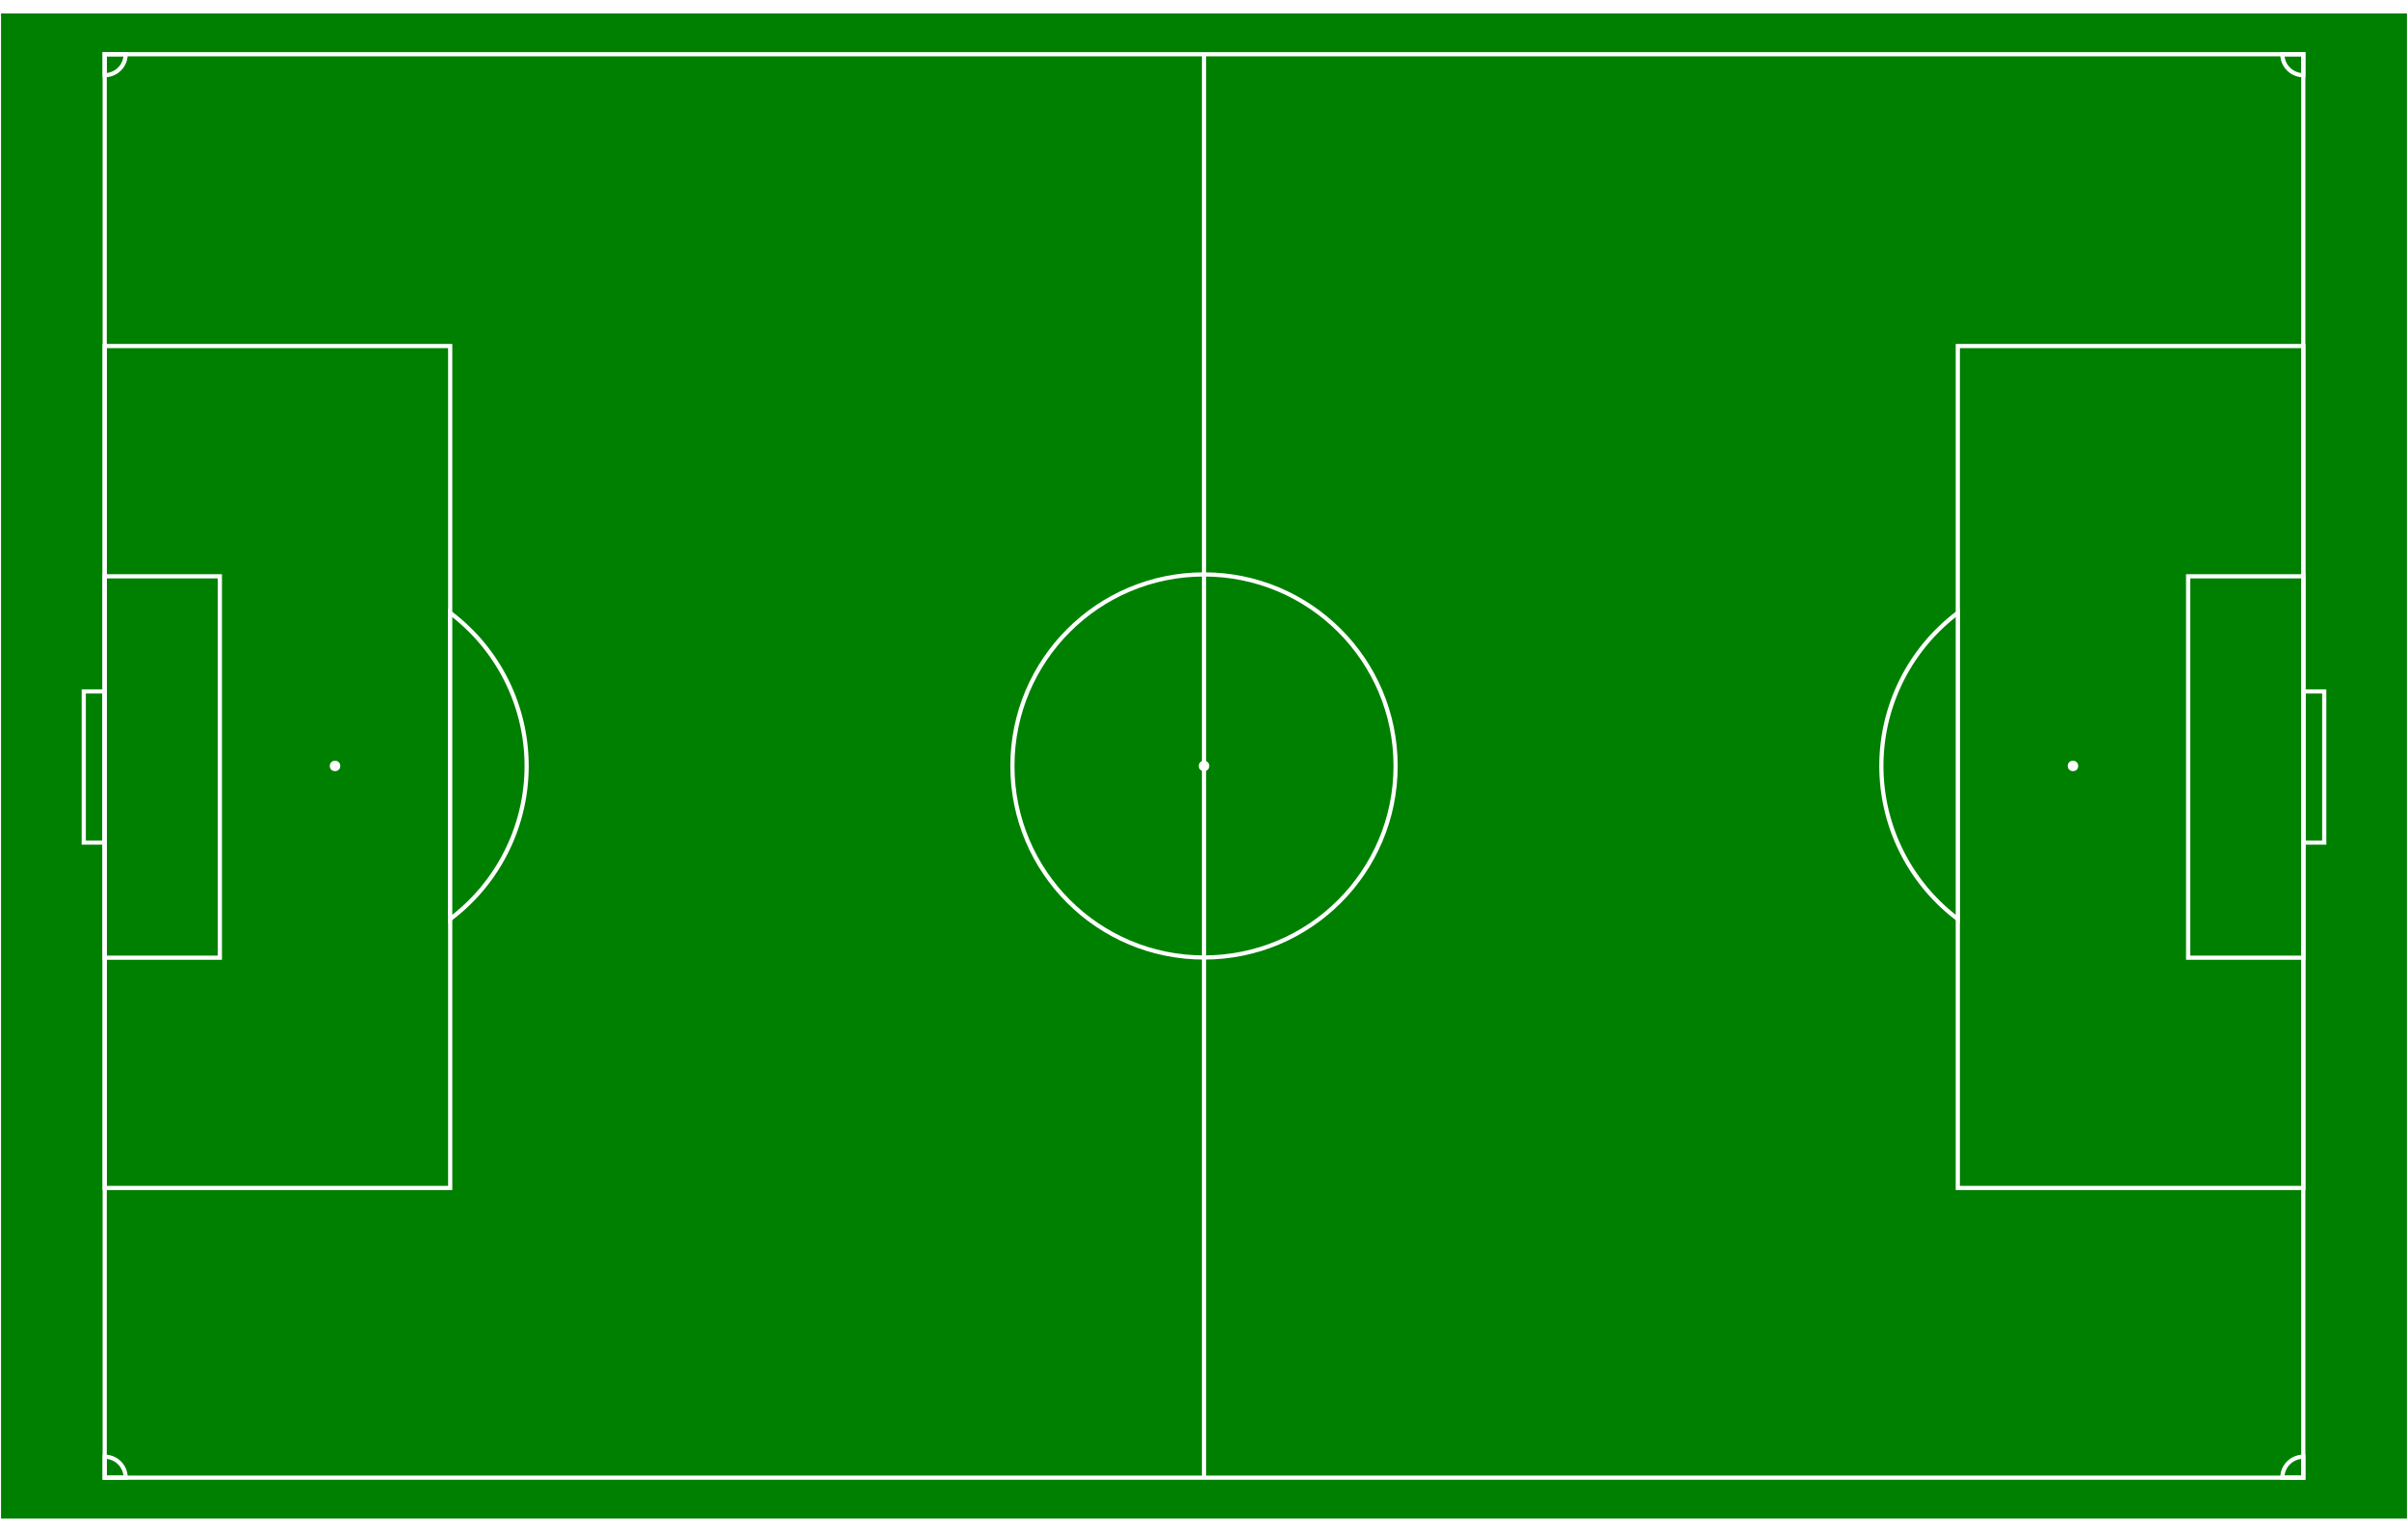 <svg xmlns="http://www.w3.org/2000/svg" width="22cm" height="14cm" stroke="#fff" version="1.1" viewBox="0 0 1150 720"><rect x="0" y="0" width="1150" height="720" fill="#333333" stroke="none"/><rect width="1150" height="720" x="0" y="0" fill="green"/><path fill="green" stroke="#fff" stroke-width="2" d="M 575,20 L 50,20 50,700 1100,700 1100,20 575,20 575,700 z"/><circle cx="575" cy="360" r="91.5" fill-opacity="0" stroke="#fff" stroke-width="2"/><circle cx="575" cy="360" r="2" fill="#fff" stroke="#fff"/><circle cx="160" cy="360" r="2" fill="#fff" stroke="#fff"/><circle cx="990" cy="360" r="2" fill="#fff" stroke="#fff"/><path fill-opacity="0" stroke="#fff" stroke-width="2" d="M 50,324.4 L 40,324.4 40, 396.6 50 396.6 z"/><path fill-opacity="0" stroke="#fff" stroke-width="2" d="M 1100,324.4 L 1110,324.4 1110,396.6 1100,396.6 z"/><path fill-opacity="0" stroke="#fff" stroke-width="2" d="M 50,269.4 L 105,269.4 105,451.6 50 451.6 z"/><path fill-opacity="0" stroke="#fff" stroke-width="2" d="M 1100,269.4 L 1045,269.4 1045,451.6 1100,451.6 z"/><path fill-opacity="0" stroke="#fff" stroke-width="2" d="M 50,159.4 L 215,159.4 215,561.6 50 561.6 z"/><path fill-opacity="0" stroke="#fff" stroke-width="2" d="M 1100,159.4 L 935,159.4 935,561.6 1100,561.6 z"/><path fill="green" stroke="#fff" stroke-width="2" d="M 215,286.875 A 91.5,91.5 0 0,1 215,433.125 z"/><path fill="green" stroke="#fff" stroke-width="2" d="M 935,286.875 A 91.5,91.5 0 0,0 935,433.125 z"/><path fill-opacity="0" stroke="#fff" stroke-width="2" d="M 50,30 A 10,10 0 0,0 60,20 L 50,20 z"/><path fill-opacity="0" stroke="#fff" stroke-width="2" d="M 60,700 A 10,10 0 0,0 50,690 L 50,700 z"/><path fill-opacity="0" stroke="#fff" stroke-width="2" d="M 1100,690 A 10,10 0 0,0 1090,700 L 1100,700 z"/><path fill-opacity="0" stroke="#fff" stroke-width="2" d="M 1090,20 A 10,10 0 0,0 1100,30 L 1100,20 z"/></svg>